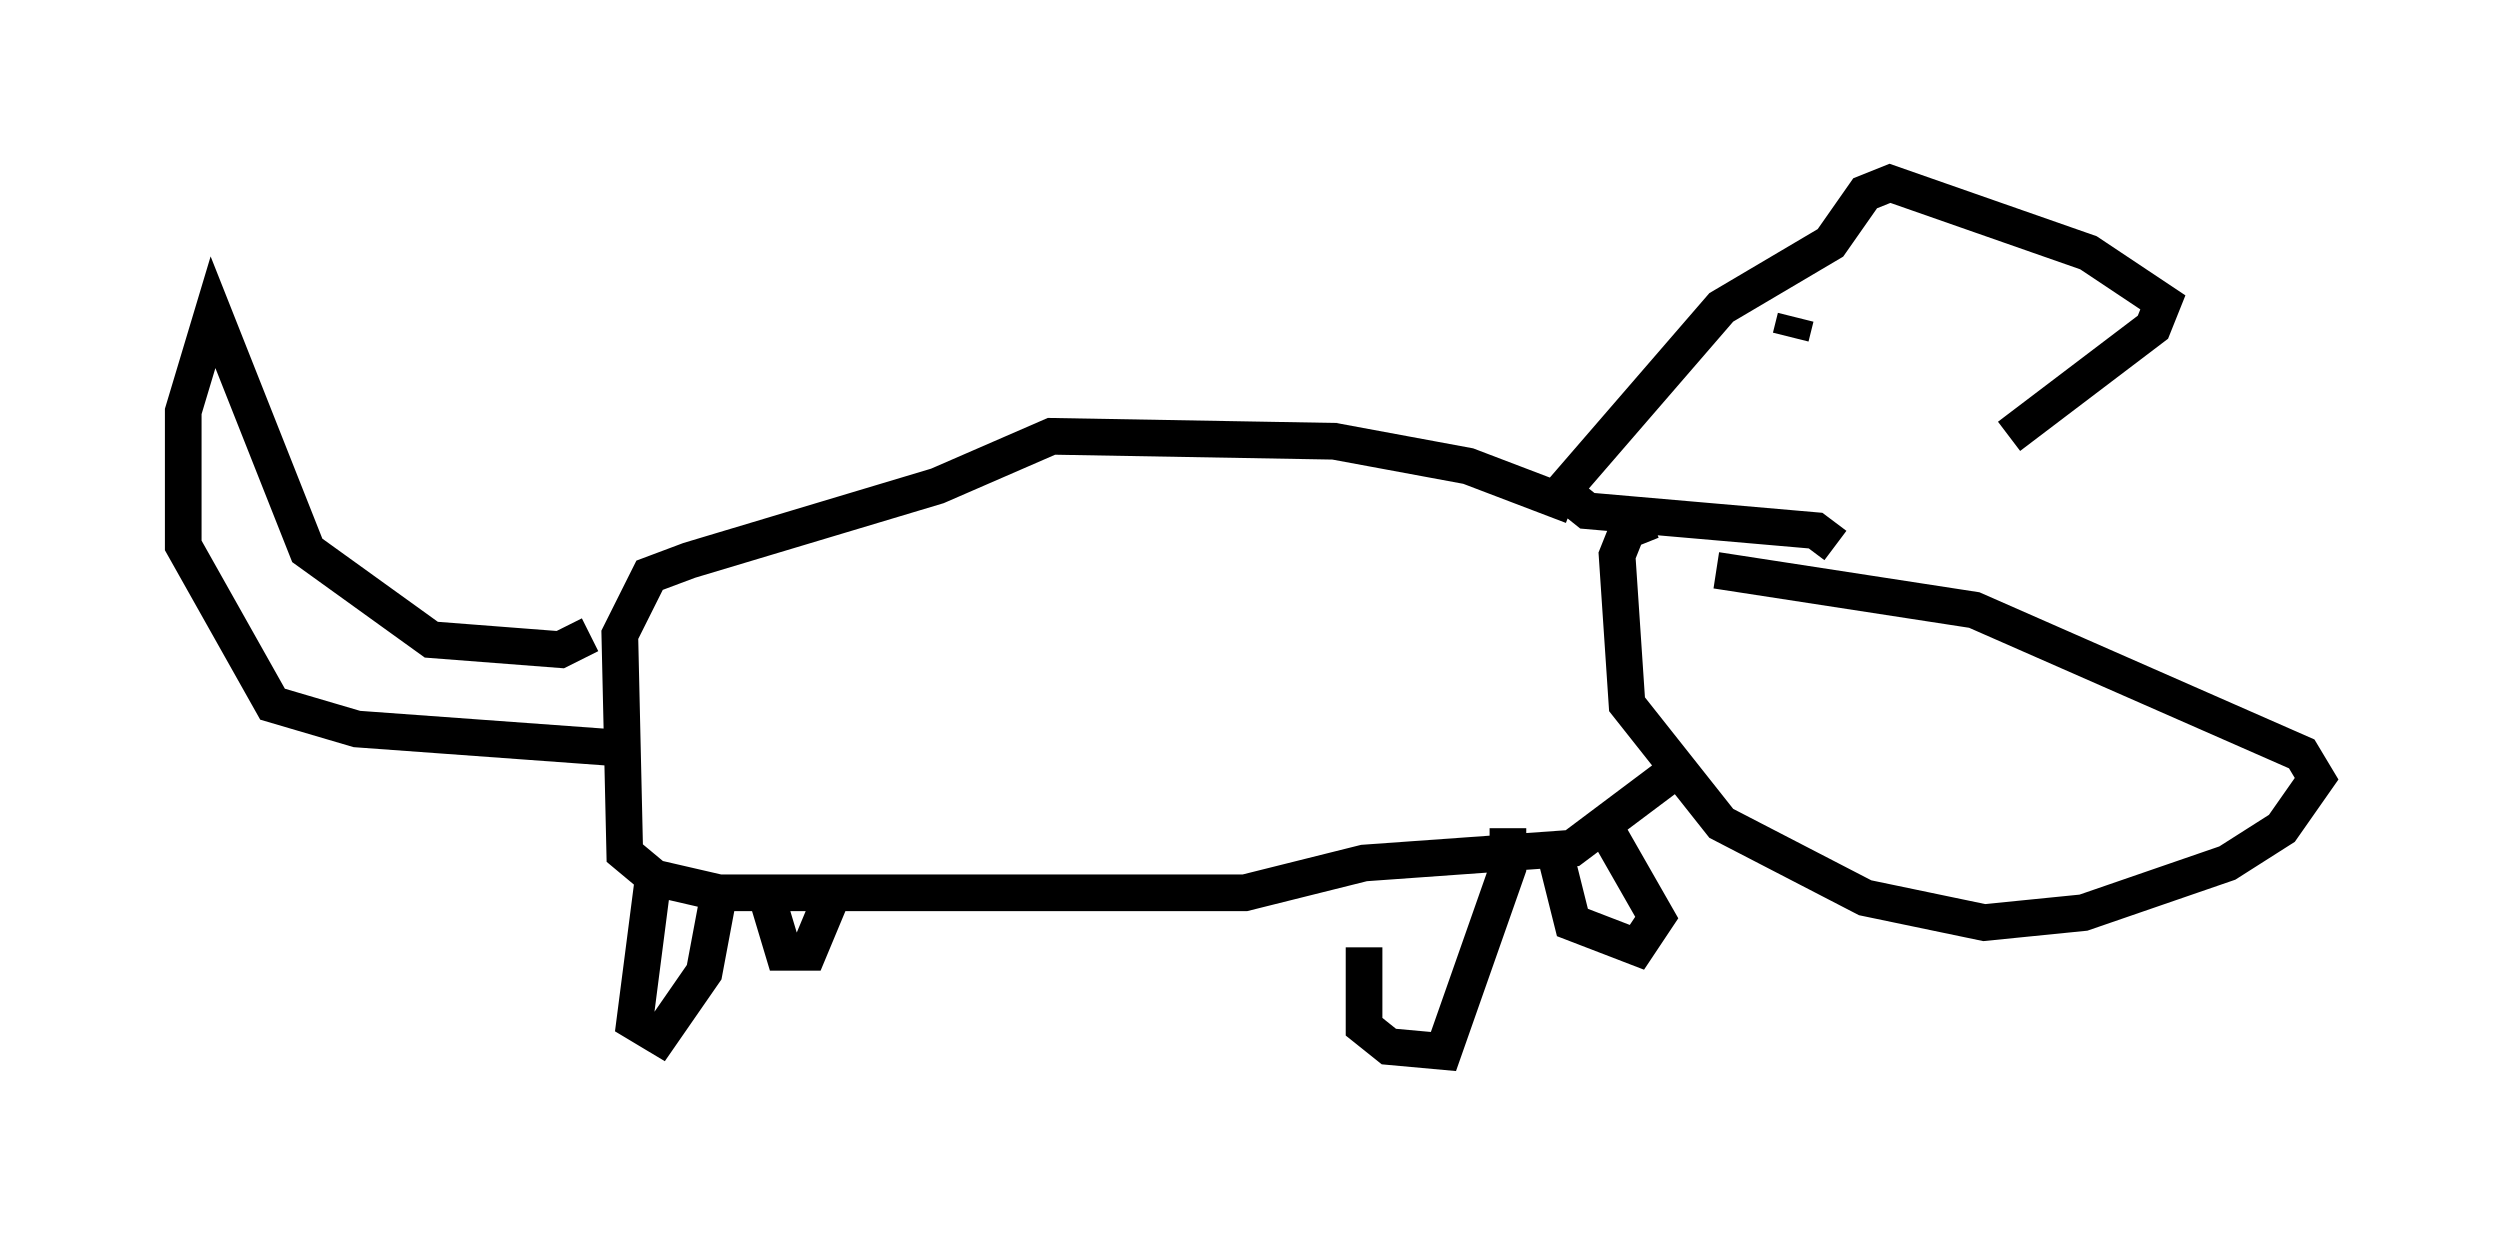<?xml version="1.0" encoding="utf-8" ?>
<svg baseProfile="full" height="33.68" version="1.1" width="68.186" xmlns="http://www.w3.org/2000/svg" xmlns:ev="http://www.w3.org/2001/xml-events" xmlns:xlink="http://www.w3.org/1999/xlink"><defs /><rect fill="white" height="33.68" width="68.186" x="0" y="0" /><path d="M49.113, 14.878 m5.683, -2.977 l3.924, -2.977 0.271, -0.677 l-2.03, -1.353 -5.413, -1.894 l-0.677, 0.271 -0.947, 1.353 l-2.977, 1.759 -4.33, 5.007 l0.677, 0.541 6.225, 0.541 l0.541, 0.406 m-5.007, -0.677 l-0.677, 0.271 -0.271, 0.677 l0.271, 4.059 2.571, 3.248 l3.924, 2.03 3.248, 0.677 l2.706, -0.271 3.924, -1.353 l1.488, -0.947 0.947, -1.353 l-0.406, -0.677 -8.931, -3.924 l-7.036, -1.083 m1.894, -6.225 l0.0, 0.0 m0.271, -0.677 l-0.135, 0.541 m-5.954, 4.601 l-2.842, -1.083 -3.654, -0.677 l-7.713, -0.135 -3.112, 1.353 l-6.766, 2.03 -1.083, 0.406 l-0.812, 1.624 0.135, 5.954 l0.812, 0.677 1.759, 0.406 l14.344, 0.0 3.248, -0.812 l5.683, -0.406 2.706, -2.03 m-27.74, 2.571 l-0.541, 4.195 0.677, 0.406 l1.218, -1.759 0.406, -2.165 m1.353, 0.271 l0.406, 1.353 0.677, 0.0 l0.677, -1.624 m14.479, 1.488 l0.0, 2.165 0.677, 0.541 l1.488, 0.135 1.759, -5.007 l0.0, -1.083 m1.353, 0.947 l0.406, 1.624 1.759, 0.677 l0.541, -0.812 -1.624, -2.842 m-27.469, -4.871 l-0.812, 0.406 -3.518, -0.271 l-3.383, -2.436 -2.571, -6.495 l-0.812, 2.706 0.0, 3.654 l2.436, 4.33 2.3, 0.677 l7.442, 0.541 " fill="none" stroke="black" stroke-width="1" /></svg>